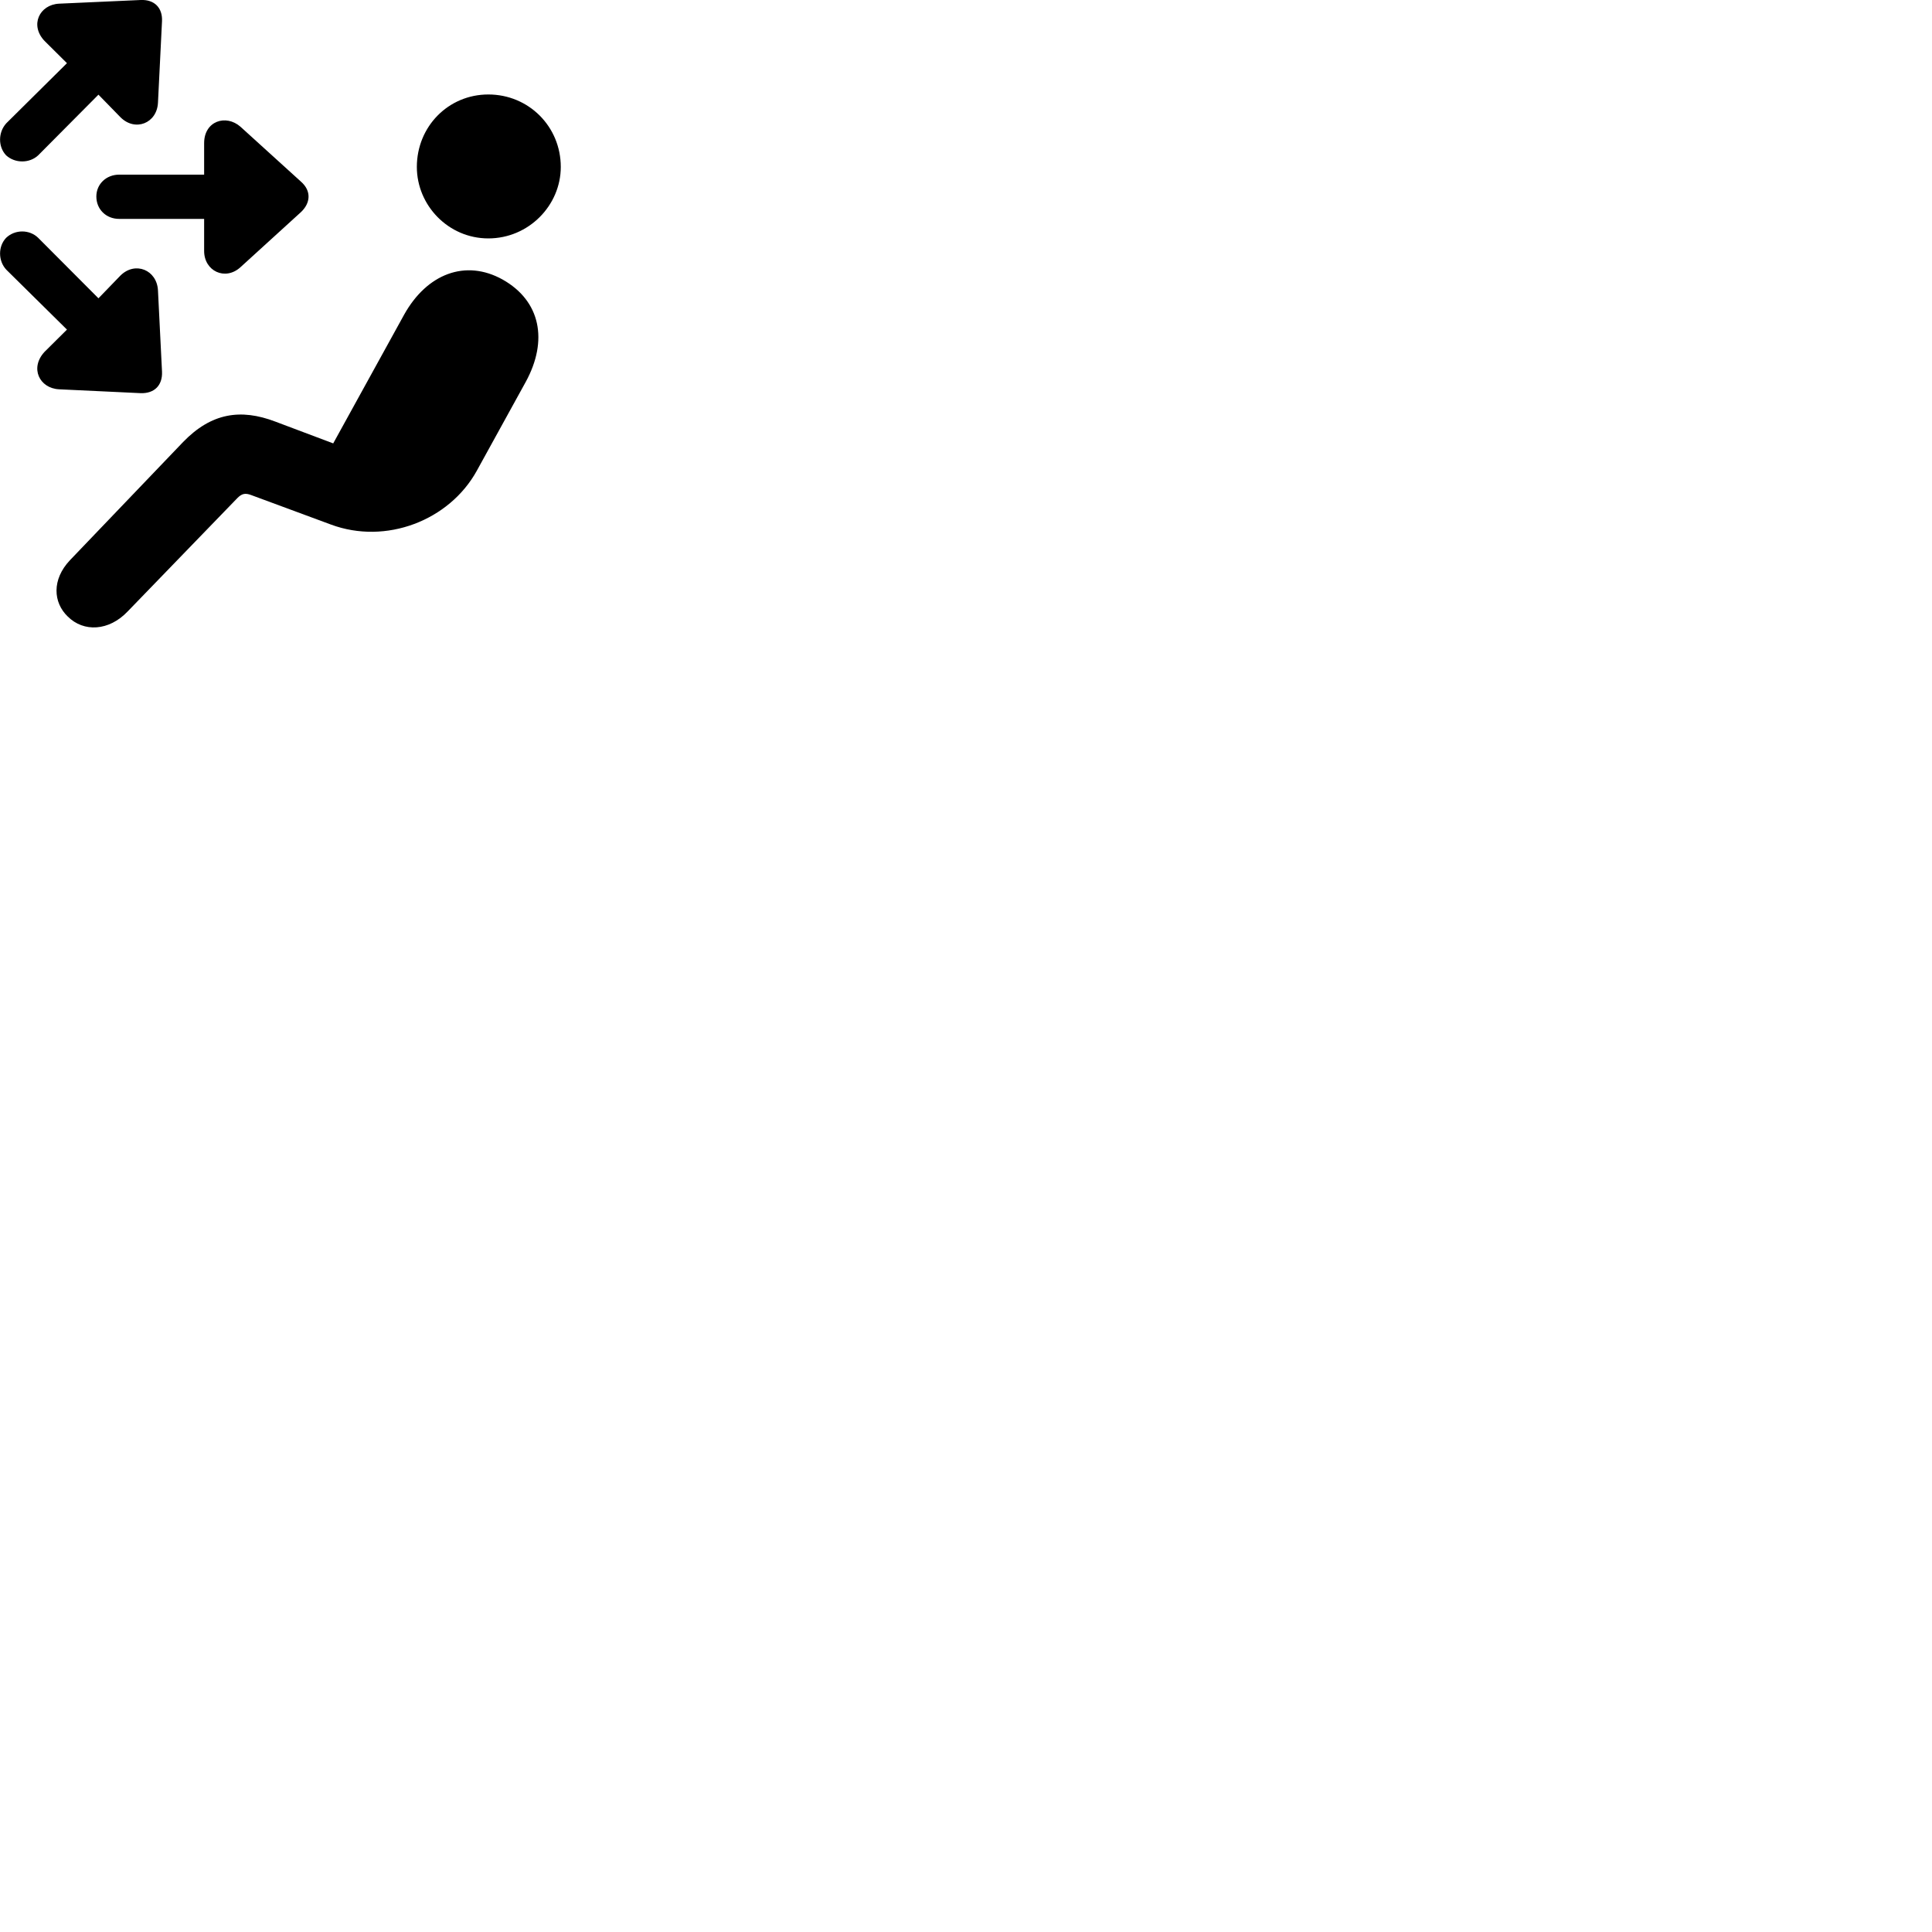 
        <svg xmlns="http://www.w3.org/2000/svg" viewBox="0 0 100 100">
            <path d="M0.317 8.04C0.776 8.46 1.526 8.46 1.976 8.04L5.096 4.9L6.237 6.07C6.997 6.83 8.127 6.38 8.177 5.31L8.386 1.09C8.416 0.4 7.987 -0.03 7.287 -0L3.057 0.19C2.046 0.24 1.526 1.3 2.307 2.12L3.466 3.27L0.327 6.38C-0.103 6.85 -0.103 7.6 0.317 8.04ZM25.276 12.34C27.366 12.34 29.026 10.63 29.026 8.64C29.026 6.55 27.366 4.89 25.276 4.89C23.206 4.89 21.576 6.55 21.576 8.64C21.576 10.63 23.206 12.34 25.276 12.34ZM4.987 10.17C4.987 10.84 5.497 11.33 6.167 11.33H10.566V12.99C10.566 14.03 11.656 14.55 12.447 13.83L15.576 10.98C16.076 10.51 16.127 9.88 15.576 9.4L12.447 6.56C11.697 5.9 10.566 6.26 10.566 7.41V9.04H6.167C5.497 9.04 4.987 9.53 4.987 10.17ZM0.317 12.31C-0.103 12.75 -0.103 13.5 0.327 13.96L3.466 17.06L2.307 18.21C1.526 19.05 2.046 20.1 3.057 20.15L7.287 20.35C7.987 20.37 8.416 19.95 8.386 19.24L8.177 15.04C8.127 13.97 6.997 13.51 6.237 14.26L5.096 15.44L1.976 12.31C1.526 11.87 0.776 11.87 0.317 12.31ZM3.506 31.91C4.327 32.73 5.636 32.67 6.606 31.65L12.296 25.77C12.527 25.54 12.707 25.51 13.017 25.63L17.127 27.15C19.977 28.21 23.256 26.94 24.677 24.37L27.216 19.76C28.377 17.63 27.986 15.58 26.017 14.47C24.096 13.4 22.096 14.17 20.916 16.29L17.247 22.95L14.246 21.82C12.457 21.14 10.937 21.37 9.476 22.88L3.627 28.99C2.667 30 2.756 31.19 3.506 31.91Z" />
        </svg>
    